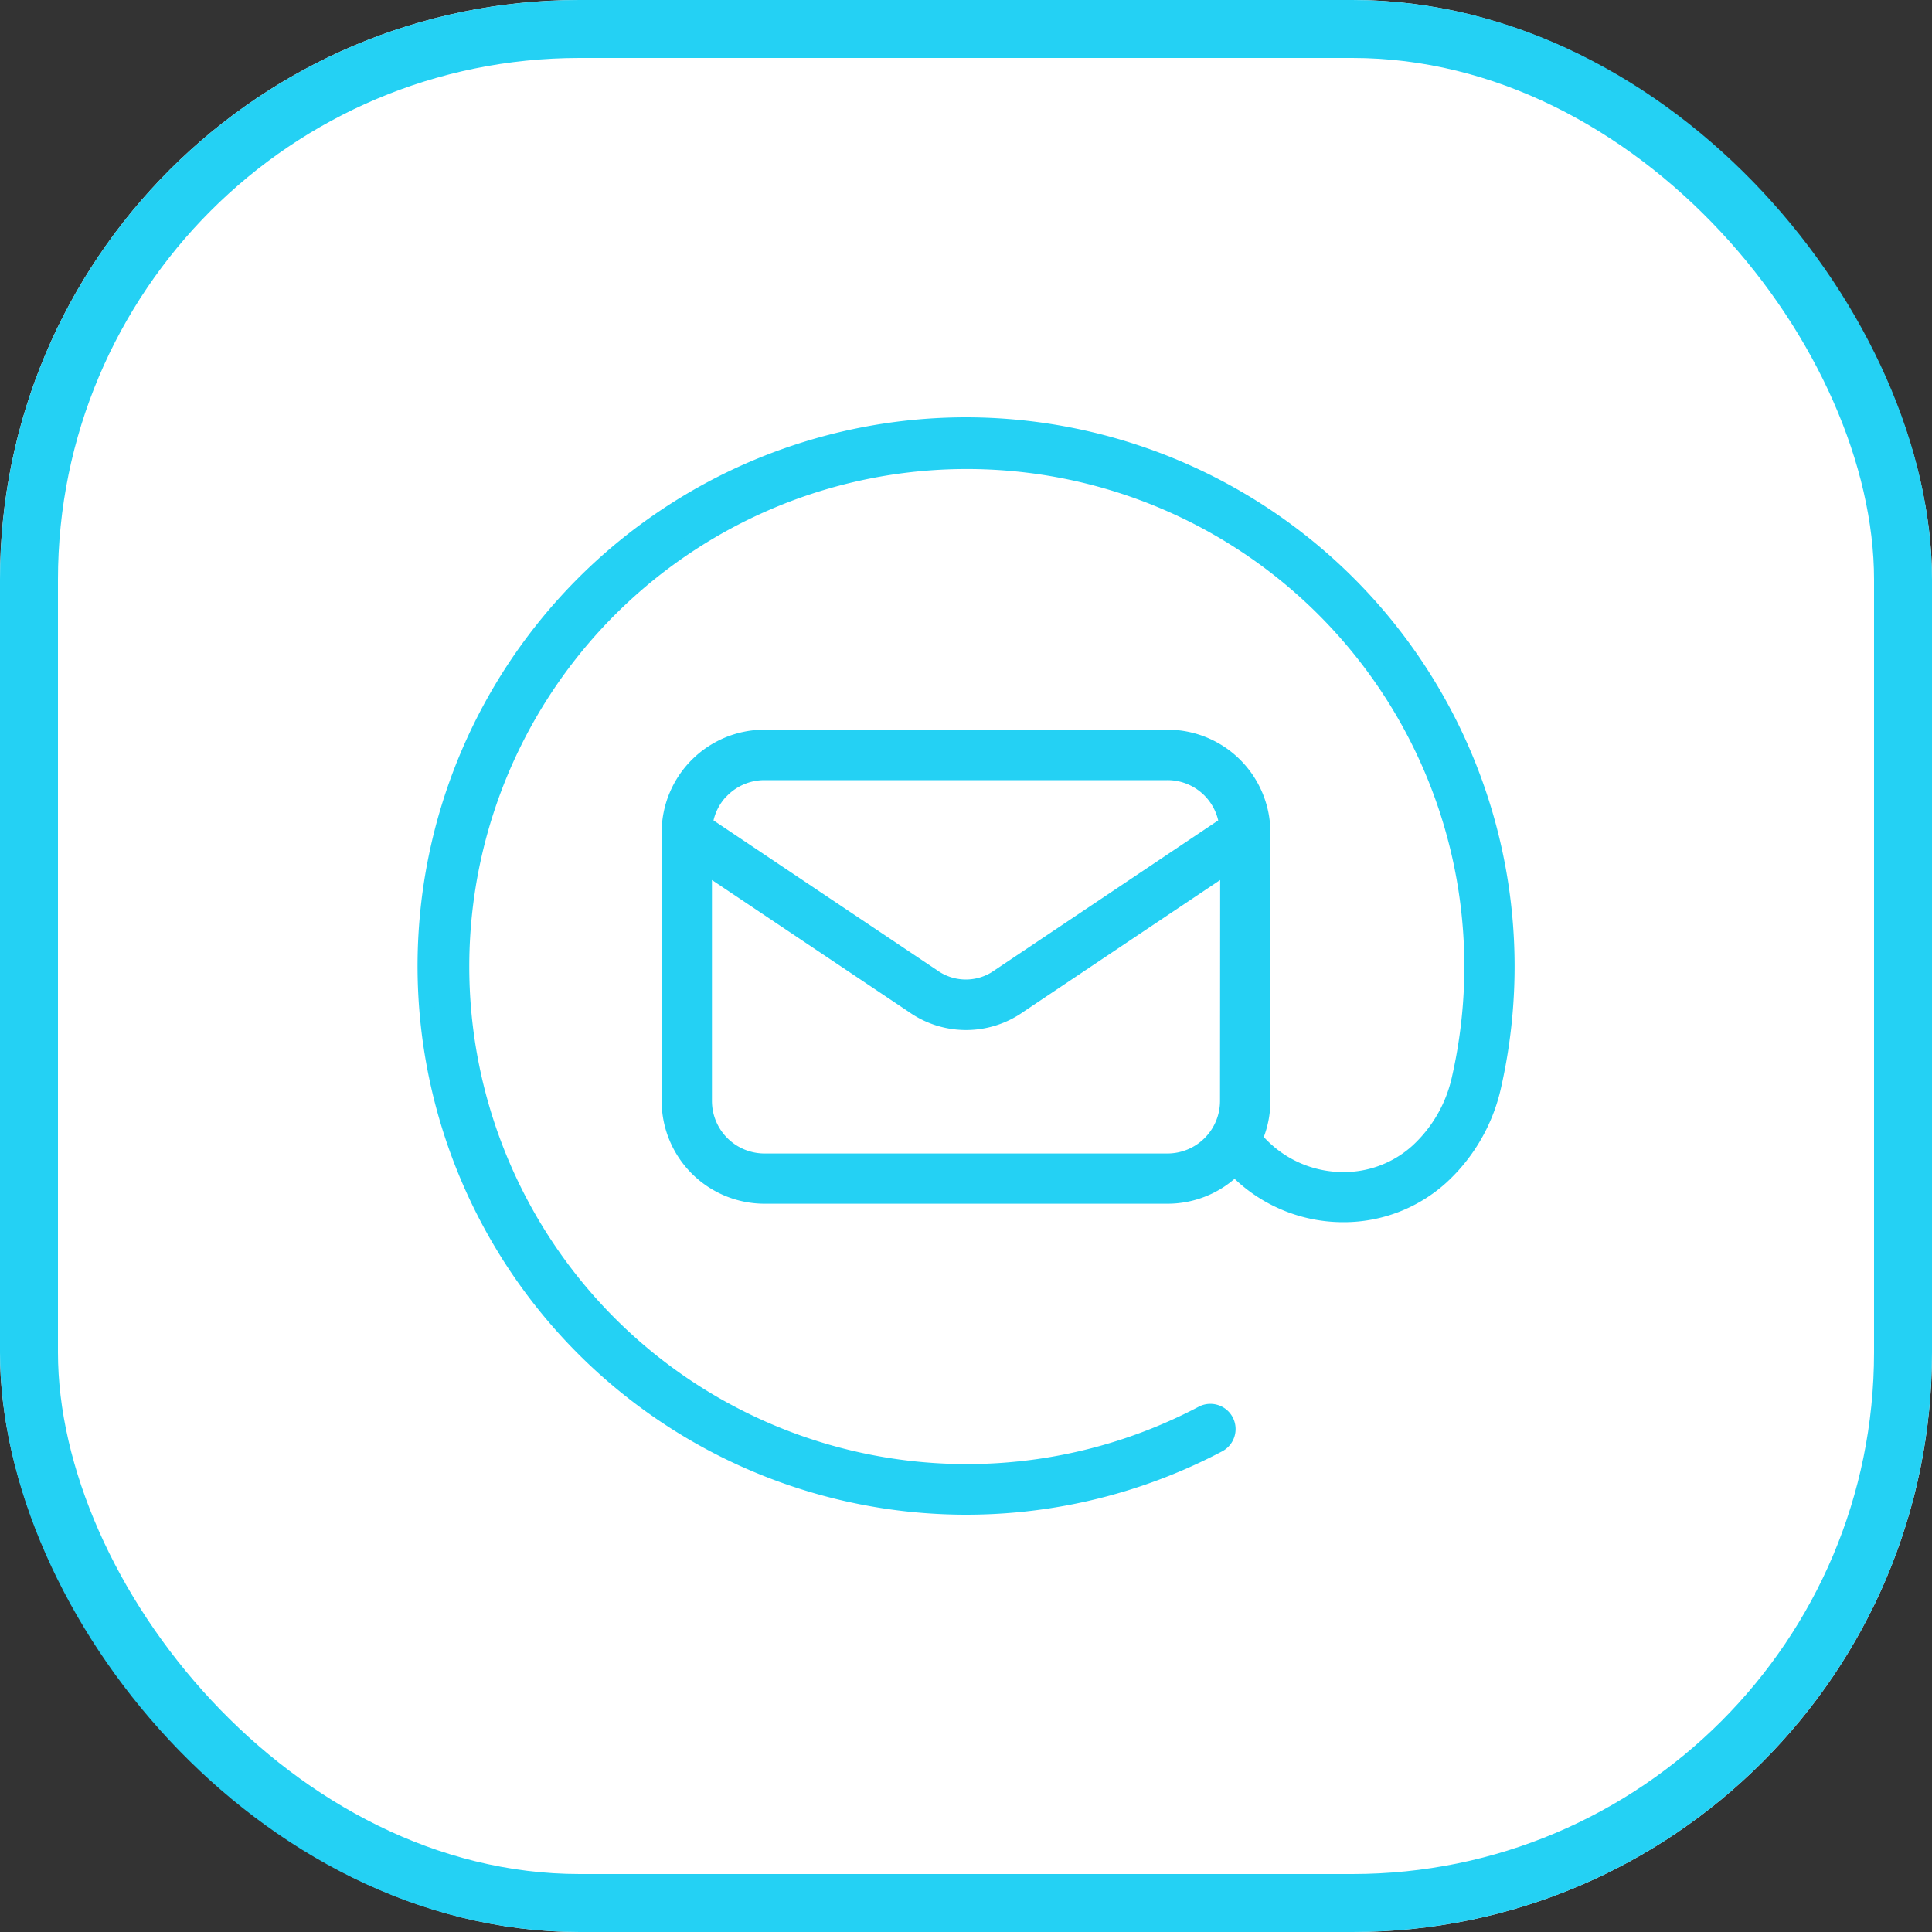 <svg xmlns="http://www.w3.org/2000/svg" width="50" height="50" viewBox="0 0 50 50">
  <rect x="0" y="0" width="50" height="50" fill="#333333" stroke="none"/>
  <g id="Сгруппировать_93" data-name="Сгруппировать 93" transform="translate(-226 -509)">
    <g data-name='back' id="Прямоугольник_32" transform="translate(226 509)" fill="#fff" stroke="#24d1f4"
      stroke-width="1.5">
      <rect width="50" height="50" rx="15" stroke="none" />
      <rect x="0.75" y="0.75" width="48.5" height="48.5" rx="14.25" fill="none" />
    </g>
    <path data-name='logo' id="Контур_159"
      d="M112,28a14,14,0,1,0,6.536,26.384.451.451,0,1,0-.422-.8,13.076,13.076,0,1,1,6.659-8.678,3.614,3.614,0,0,1-1.073,1.881,2.844,2.844,0,0,1-1.932.746,2.984,2.984,0,0,1-2.216-.981.426.426,0,0,0-.087-.064,2.454,2.454,0,0,0,.213-1v-6.94a2.465,2.465,0,0,0-2.464-2.464H106.787a2.464,2.464,0,0,0-2.464,2.464v6.94a2.464,2.464,0,0,0,2.464,2.464h10.427a2.455,2.455,0,0,0,1.742-.722,3.883,3.883,0,0,0,2.812,1.2,3.751,3.751,0,0,0,2.536-.978,4.514,4.514,0,0,0,1.349-2.351h0A14.012,14.012,0,0,0,112,28Zm-6.317,9.447a1.555,1.555,0,0,1,1.1-.457h10.427a1.548,1.548,0,0,1,1.538,1.335l-5.878,3.939-.012.008a1.475,1.475,0,0,1-1.723,0l-.012-.008-5.878-3.939a1.553,1.553,0,0,1,.434-.878Zm13.091,8.044a1.561,1.561,0,0,1-1.561,1.561H106.786a1.561,1.561,0,0,1-1.561-1.561V39.4l5.4,3.617h0a2.373,2.373,0,0,0,2.753,0h0l5.4-3.617Z"
      transform="translate(139 492)" fill="#24d1f4" stroke="#24d1f4" stroke-width="0.4" />
  </g>
</svg>